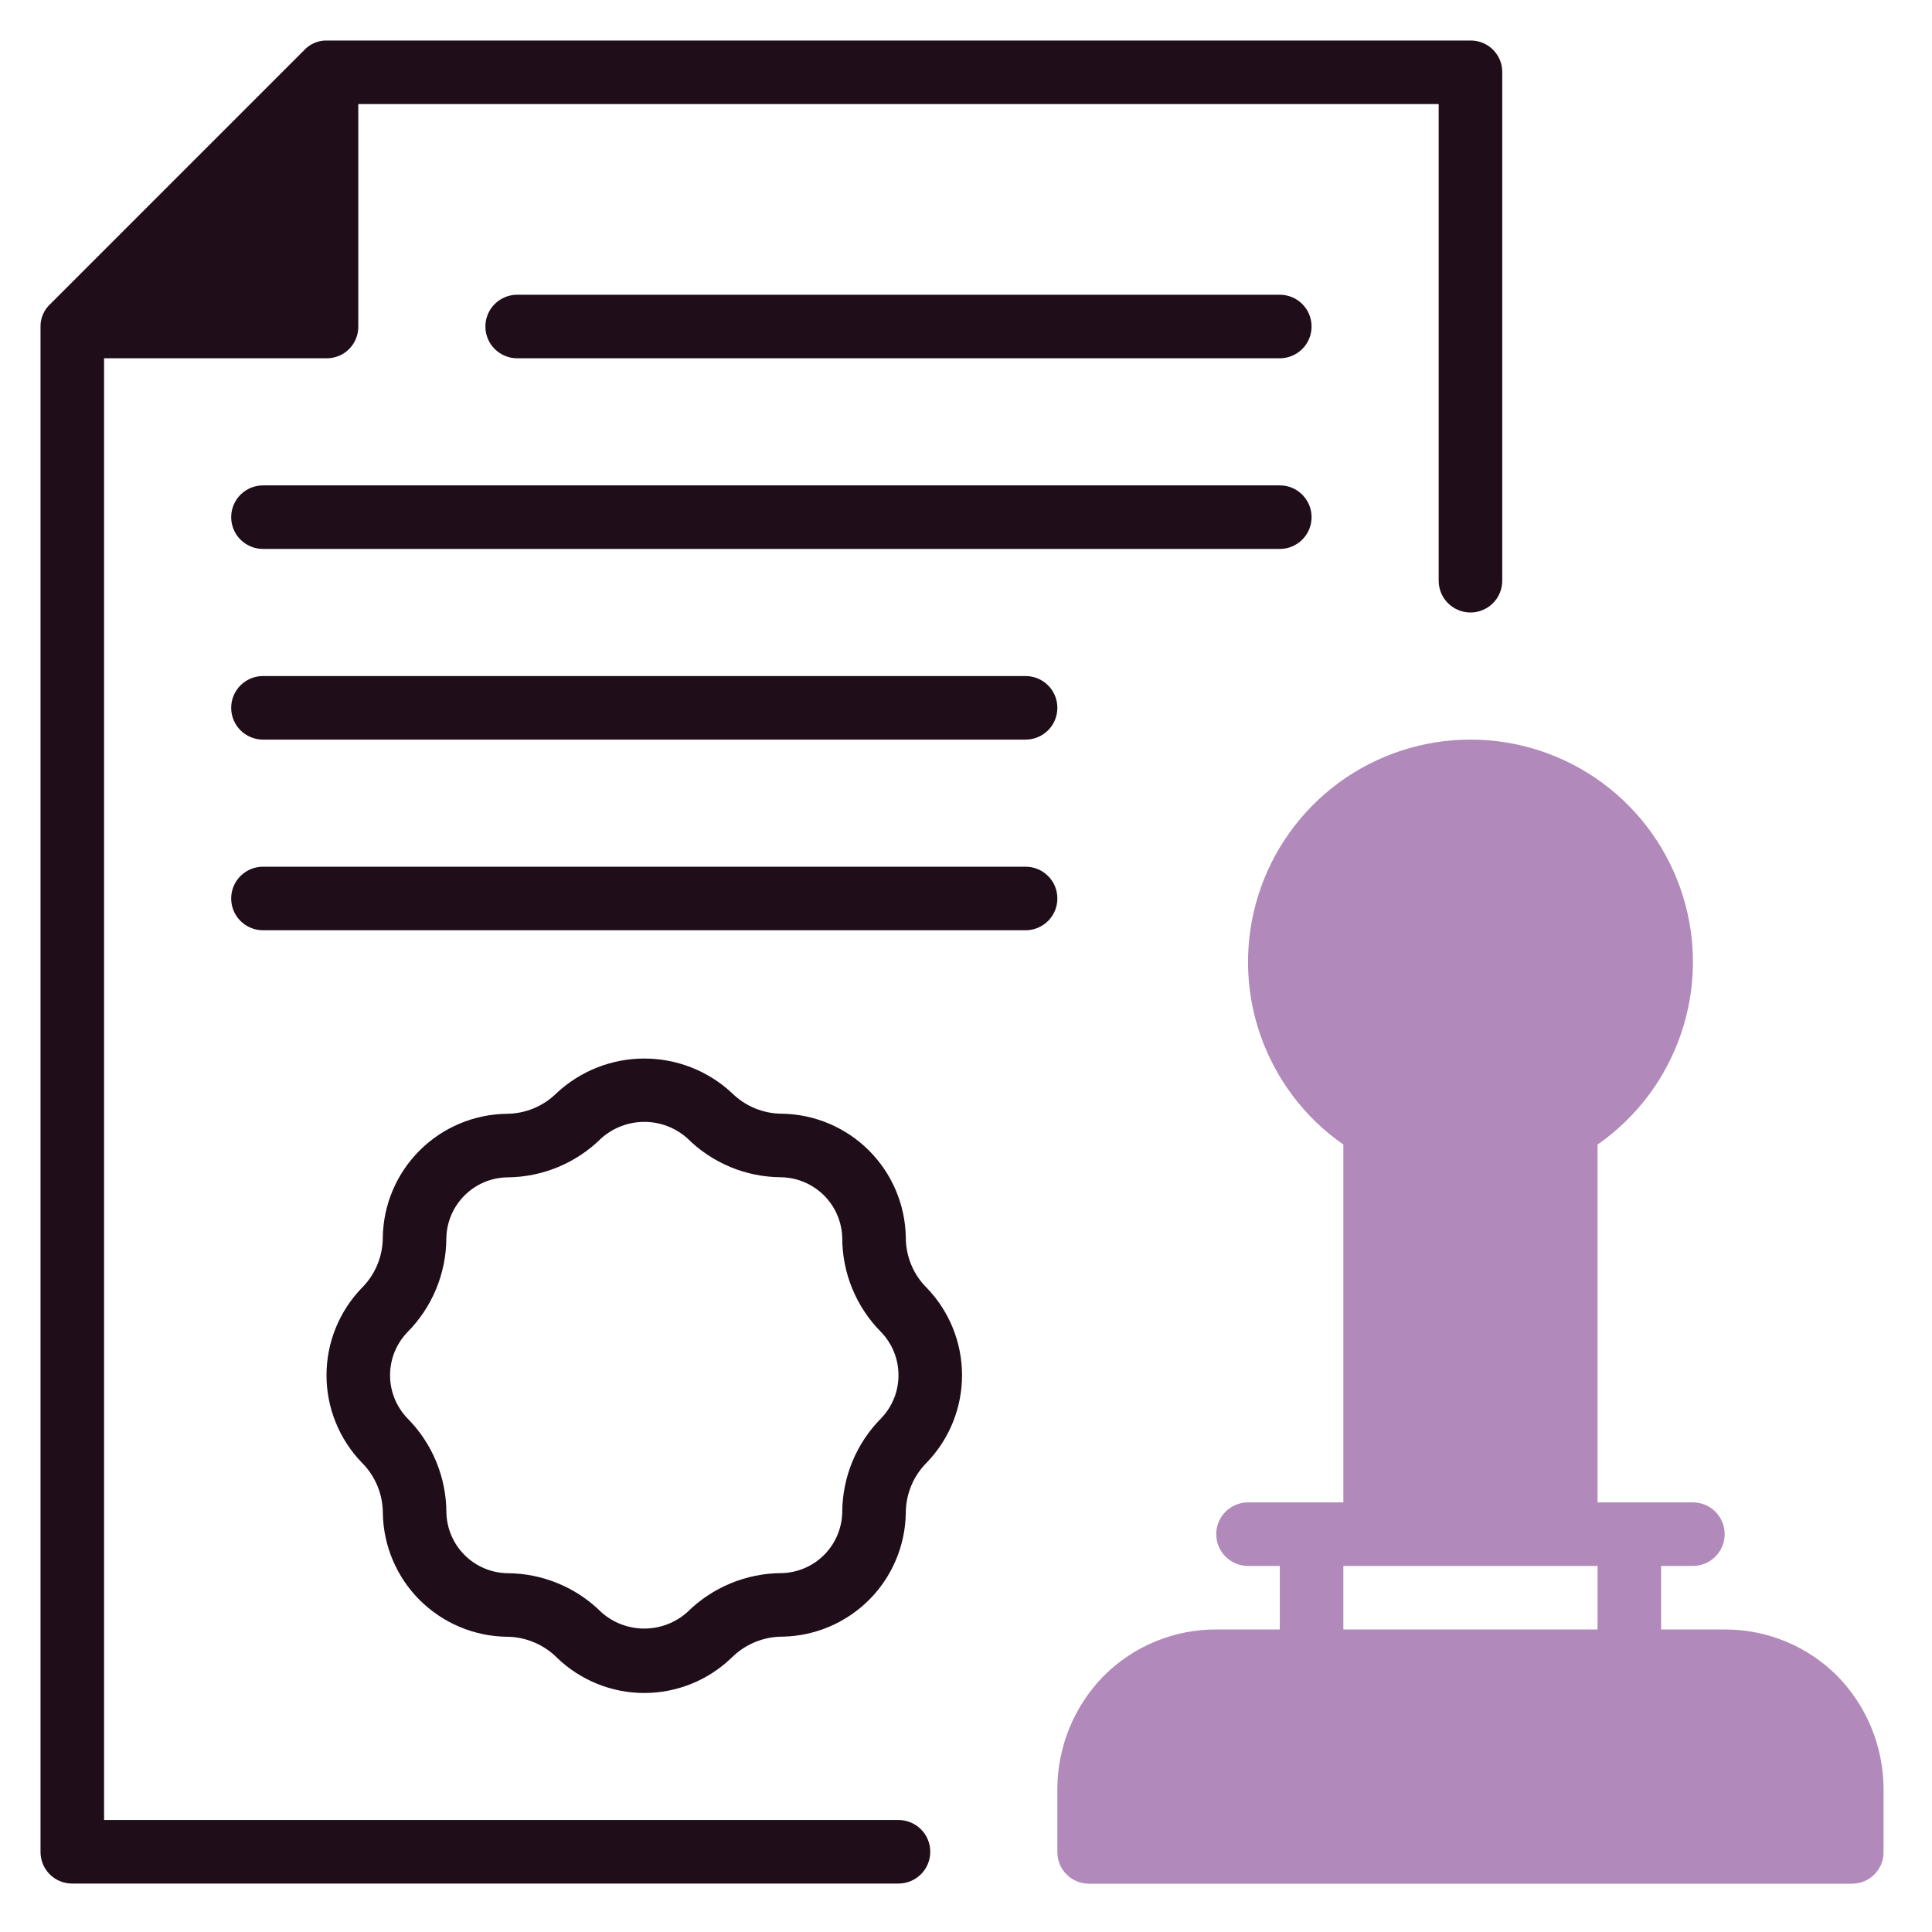 <svg width="38" height="38" viewBox="0 0 38 38" fill="none" xmlns="http://www.w3.org/2000/svg">
<path d="M20.172 17.047H5.172C5.007 17.047 4.848 17.113 4.73 17.23C4.613 17.347 4.547 17.506 4.547 17.672C4.547 17.838 4.613 17.997 4.73 18.114C4.848 18.231 5.007 18.297 5.172 18.297H20.172C20.338 18.297 20.497 18.231 20.614 18.114C20.732 17.997 20.797 17.838 20.797 17.672C20.797 17.506 20.732 17.347 20.614 17.23C20.497 17.113 20.338 17.047 20.172 17.047Z" fill="#1F0D19"/>
<path d="M17.672 35.797H2.047V7.047H6.422C6.505 7.048 6.586 7.032 6.663 7.001C6.739 6.97 6.808 6.924 6.866 6.866C6.924 6.807 6.97 6.738 7.001 6.662C7.033 6.586 7.048 6.504 7.047 6.422V2.047H28.297V11.422C28.297 11.588 28.363 11.747 28.48 11.864C28.598 11.981 28.757 12.047 28.922 12.047C29.088 12.047 29.247 11.981 29.364 11.864C29.482 11.747 29.547 11.588 29.547 11.422V1.422C29.548 1.34 29.533 1.258 29.502 1.182C29.47 1.106 29.424 1.036 29.366 0.978C29.308 0.92 29.239 0.874 29.163 0.843C29.086 0.812 29.005 0.796 28.922 0.797H6.422C6.34 0.796 6.259 0.812 6.184 0.844C6.108 0.877 6.041 0.924 5.985 0.984L0.985 5.984C0.925 6.04 0.877 6.108 0.845 6.183C0.812 6.259 0.796 6.34 0.797 6.422V36.422C0.797 36.504 0.812 36.586 0.843 36.662C0.874 36.738 0.92 36.807 0.979 36.866C1.037 36.924 1.106 36.97 1.182 37.001C1.258 37.032 1.34 37.048 1.422 37.047H17.672C17.838 37.047 17.997 36.981 18.114 36.864C18.232 36.747 18.297 36.588 18.297 36.422C18.297 36.256 18.232 36.097 18.114 35.98C17.997 35.863 17.838 35.797 17.672 35.797Z" fill="#1F0D19"/>
<path d="M36.135 32.962C35.845 32.672 35.5 32.441 35.12 32.285C34.74 32.128 34.333 32.048 33.922 32.05H32.672V30.8H33.297C33.463 30.8 33.622 30.734 33.739 30.617C33.856 30.5 33.922 30.34 33.922 30.175C33.922 30.009 33.856 29.85 33.739 29.733C33.622 29.616 33.463 29.55 33.297 29.55H31.422V22.512C32.187 21.98 32.761 21.218 33.062 20.336C33.364 19.455 33.376 18.5 33.097 17.612C32.818 16.723 32.263 15.947 31.512 15.395C30.761 14.844 29.854 14.547 28.922 14.547C27.991 14.547 27.084 14.844 26.333 15.395C25.582 15.947 25.027 16.723 24.748 17.612C24.469 18.5 24.481 19.455 24.782 20.336C25.084 21.218 25.658 21.98 26.422 22.512V29.55H24.547C24.382 29.55 24.223 29.616 24.105 29.733C23.988 29.85 23.922 30.009 23.922 30.175C23.922 30.34 23.988 30.5 24.105 30.617C24.223 30.734 24.382 30.8 24.547 30.8H25.172V32.05H23.922C23.512 32.048 23.105 32.128 22.725 32.285C22.345 32.441 22 32.672 21.71 32.962C21.13 33.553 20.802 34.347 20.797 35.175V36.425C20.797 36.507 20.812 36.589 20.843 36.665C20.874 36.741 20.92 36.81 20.979 36.868C21.037 36.927 21.106 36.973 21.182 37.004C21.259 37.035 21.34 37.05 21.422 37.05H36.422C36.505 37.05 36.586 37.035 36.663 37.004C36.739 36.973 36.808 36.927 36.866 36.868C36.924 36.81 36.97 36.741 37.002 36.665C37.033 36.589 37.048 36.507 37.047 36.425V35.175C37.042 34.347 36.715 33.553 36.135 32.962ZM26.422 30.8H31.422V32.05H26.422V30.8Z" fill="#B189BA"/>
<path d="M17.816 24.334C17.804 23.692 17.544 23.08 17.089 22.627C16.635 22.174 16.022 21.915 15.38 21.905C15.196 21.905 15.014 21.868 14.843 21.797C14.673 21.726 14.519 21.622 14.389 21.492C13.921 21.059 13.306 20.819 12.669 20.82C12.032 20.821 11.418 21.063 10.951 21.497C10.688 21.759 10.333 21.906 9.962 21.907H9.957C9.315 21.918 8.703 22.178 8.25 22.632C7.797 23.086 7.538 23.699 7.529 24.34C7.529 24.525 7.492 24.707 7.421 24.878C7.35 25.048 7.246 25.203 7.115 25.333C6.67 25.794 6.421 26.411 6.422 27.053C6.423 27.694 6.673 28.31 7.12 28.771C7.25 28.901 7.353 29.056 7.424 29.226C7.494 29.397 7.53 29.579 7.53 29.764C7.541 30.405 7.801 31.018 8.255 31.471C8.71 31.924 9.322 32.183 9.964 32.193C10.149 32.193 10.331 32.23 10.501 32.301C10.671 32.372 10.826 32.475 10.956 32.606C11.418 33.051 12.034 33.3 12.676 33.299C13.317 33.298 13.933 33.048 14.394 32.601C14.658 32.339 15.015 32.191 15.388 32.191C16.029 32.18 16.641 31.92 17.095 31.466C17.548 31.012 17.806 30.399 17.816 29.758C17.816 29.573 17.853 29.391 17.924 29.22C17.995 29.05 18.099 28.895 18.23 28.765C18.675 28.303 18.923 27.687 18.922 27.045C18.921 26.404 18.671 25.788 18.225 25.327C18.094 25.197 17.991 25.042 17.921 24.871C17.851 24.701 17.815 24.518 17.816 24.334ZM17.338 27.889C16.845 28.382 16.568 29.049 16.566 29.746C16.559 30.06 16.432 30.36 16.21 30.582C15.989 30.805 15.69 30.933 15.376 30.941C14.68 30.943 14.012 31.219 13.518 31.709C13.286 31.916 12.987 32.031 12.676 32.032C12.365 32.033 12.064 31.92 11.831 31.714C11.339 31.222 10.672 30.945 9.976 30.943C9.662 30.937 9.362 30.809 9.14 30.588C8.917 30.366 8.788 30.067 8.78 29.753C8.779 29.057 8.503 28.389 8.012 27.895C7.795 27.669 7.673 27.367 7.672 27.053C7.671 26.739 7.791 26.437 8.007 26.209C8.499 25.716 8.777 25.048 8.779 24.352C8.785 24.037 8.913 23.737 9.136 23.514C9.358 23.291 9.659 23.163 9.973 23.157C10.668 23.154 11.333 22.878 11.826 22.389C12.058 22.182 12.358 22.067 12.669 22.066C12.98 22.065 13.28 22.178 13.514 22.384C14.006 22.876 14.672 23.153 15.368 23.155C15.682 23.162 15.982 23.289 16.205 23.51C16.428 23.731 16.557 24.03 16.566 24.344C16.565 25.041 16.841 25.709 17.332 26.202C17.55 26.429 17.671 26.731 17.672 27.045C17.673 27.359 17.554 27.661 17.338 27.889Z" fill="#1F0D19"/>
<path d="M5.172 13.297C5.007 13.297 4.848 13.363 4.73 13.48C4.613 13.597 4.547 13.756 4.547 13.922C4.547 14.088 4.613 14.247 4.73 14.364C4.848 14.481 5.007 14.547 5.172 14.547H20.172C20.338 14.547 20.497 14.481 20.614 14.364C20.732 14.247 20.797 14.088 20.797 13.922C20.797 13.756 20.732 13.597 20.614 13.48C20.497 13.363 20.338 13.297 20.172 13.297H5.172Z" fill="#1F0D19"/>
<path d="M25.797 10.172C25.797 10.09 25.781 10.008 25.75 9.933C25.718 9.857 25.672 9.788 25.614 9.73C25.556 9.672 25.487 9.626 25.412 9.594C25.336 9.563 25.255 9.547 25.172 9.547H5.172C5.007 9.547 4.848 9.613 4.73 9.73C4.613 9.847 4.547 10.006 4.547 10.172C4.547 10.338 4.613 10.497 4.73 10.614C4.848 10.731 5.007 10.797 5.172 10.797H25.172C25.255 10.797 25.336 10.781 25.412 10.749C25.487 10.718 25.556 10.672 25.614 10.614C25.672 10.556 25.718 10.487 25.75 10.411C25.781 10.335 25.797 10.254 25.797 10.172Z" fill="#1F0D19"/>
<path d="M25.172 5.797H10.172C10.007 5.797 9.848 5.863 9.73 5.98C9.613 6.097 9.547 6.256 9.547 6.422C9.547 6.588 9.613 6.747 9.73 6.864C9.848 6.981 10.007 7.047 10.172 7.047H25.172C25.338 7.047 25.497 6.981 25.614 6.864C25.732 6.747 25.797 6.588 25.797 6.422C25.797 6.256 25.732 6.097 25.614 5.98C25.497 5.863 25.338 5.797 25.172 5.797Z" fill="#1F0D19"/>
</svg>
